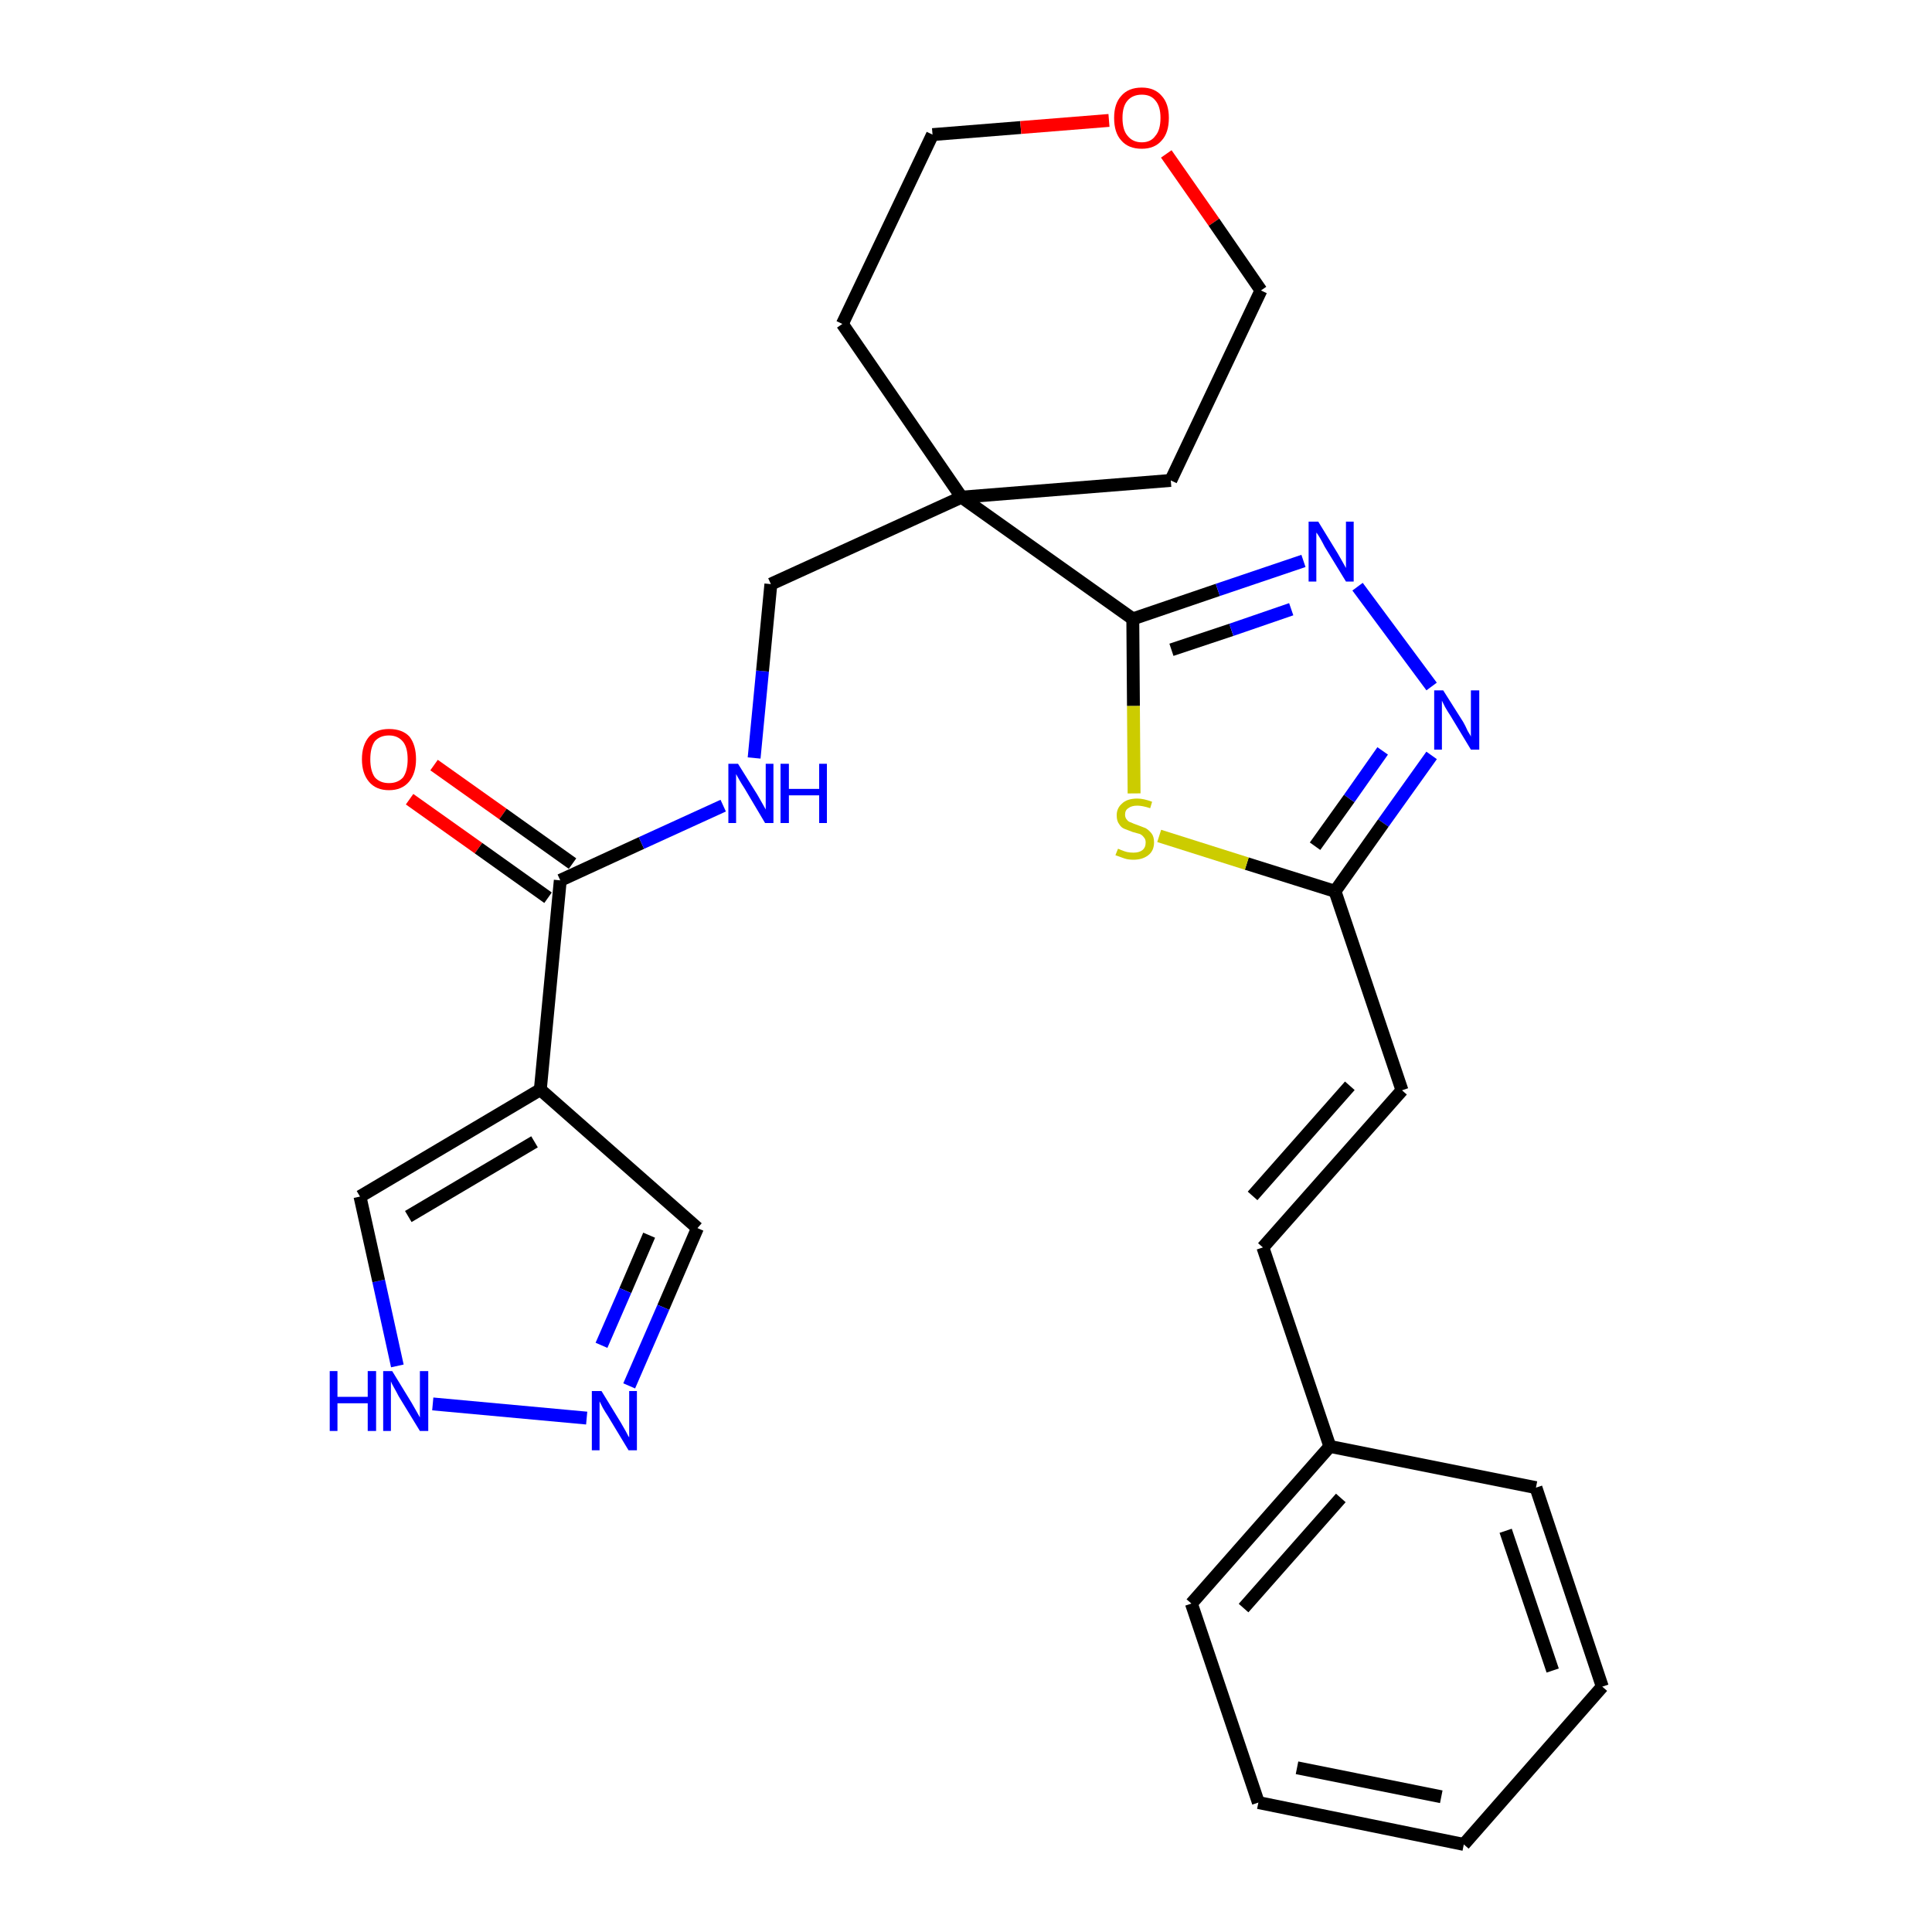 <?xml version='1.0' encoding='iso-8859-1'?>
<svg version='1.1' baseProfile='full'
              xmlns='http://www.w3.org/2000/svg'
                      xmlns:rdkit='http://www.rdkit.org/xml'
                      xmlns:xlink='http://www.w3.org/1999/xlink'
                  xml:space='preserve'
width='300px' height='300px' viewBox='0 0 300 300'>
<!-- END OF HEADER -->
<path class='bond-0 atom-0 atom-1' d='M 63.6,124.1 L 74.3,131.7' style='fill:none;fill-rule:evenodd;stroke:#FF0000;stroke-width:2.0px;stroke-linecap:butt;stroke-linejoin:miter;stroke-opacity:1' />
<path class='bond-0 atom-0 atom-1' d='M 74.3,131.7 L 85.1,139.4' style='fill:none;fill-rule:evenodd;stroke:#000000;stroke-width:2.0px;stroke-linecap:butt;stroke-linejoin:miter;stroke-opacity:1' />
<path class='bond-0 atom-0 atom-1' d='M 67.4,118.8 L 78.1,126.4' style='fill:none;fill-rule:evenodd;stroke:#FF0000;stroke-width:2.0px;stroke-linecap:butt;stroke-linejoin:miter;stroke-opacity:1' />
<path class='bond-0 atom-0 atom-1' d='M 78.1,126.4 L 88.9,134.1' style='fill:none;fill-rule:evenodd;stroke:#000000;stroke-width:2.0px;stroke-linecap:butt;stroke-linejoin:miter;stroke-opacity:1' />
<path class='bond-1 atom-1 atom-2' d='M 87.0,136.7 L 99.6,130.9' style='fill:none;fill-rule:evenodd;stroke:#000000;stroke-width:2.0px;stroke-linecap:butt;stroke-linejoin:miter;stroke-opacity:1' />
<path class='bond-1 atom-1 atom-2' d='M 99.6,130.9 L 112.3,125.1' style='fill:none;fill-rule:evenodd;stroke:#0000FF;stroke-width:2.0px;stroke-linecap:butt;stroke-linejoin:miter;stroke-opacity:1' />
<path class='bond-22 atom-1 atom-23' d='M 87.0,136.7 L 83.9,169.2' style='fill:none;fill-rule:evenodd;stroke:#000000;stroke-width:2.0px;stroke-linecap:butt;stroke-linejoin:miter;stroke-opacity:1' />
<path class='bond-2 atom-2 atom-3' d='M 117.1,117.7 L 118.4,104.2' style='fill:none;fill-rule:evenodd;stroke:#0000FF;stroke-width:2.0px;stroke-linecap:butt;stroke-linejoin:miter;stroke-opacity:1' />
<path class='bond-2 atom-2 atom-3' d='M 118.4,104.2 L 119.7,90.7' style='fill:none;fill-rule:evenodd;stroke:#000000;stroke-width:2.0px;stroke-linecap:butt;stroke-linejoin:miter;stroke-opacity:1' />
<path class='bond-3 atom-3 atom-4' d='M 119.7,90.7 L 149.3,77.2' style='fill:none;fill-rule:evenodd;stroke:#000000;stroke-width:2.0px;stroke-linecap:butt;stroke-linejoin:miter;stroke-opacity:1' />
<path class='bond-4 atom-4 atom-5' d='M 149.3,77.2 L 175.9,96.1' style='fill:none;fill-rule:evenodd;stroke:#000000;stroke-width:2.0px;stroke-linecap:butt;stroke-linejoin:miter;stroke-opacity:1' />
<path class='bond-17 atom-4 atom-18' d='M 149.3,77.2 L 130.8,50.3' style='fill:none;fill-rule:evenodd;stroke:#000000;stroke-width:2.0px;stroke-linecap:butt;stroke-linejoin:miter;stroke-opacity:1' />
<path class='bond-27 atom-22 atom-4' d='M 181.8,74.6 L 149.3,77.2' style='fill:none;fill-rule:evenodd;stroke:#000000;stroke-width:2.0px;stroke-linecap:butt;stroke-linejoin:miter;stroke-opacity:1' />
<path class='bond-5 atom-5 atom-6' d='M 175.9,96.1 L 189.1,91.6' style='fill:none;fill-rule:evenodd;stroke:#000000;stroke-width:2.0px;stroke-linecap:butt;stroke-linejoin:miter;stroke-opacity:1' />
<path class='bond-5 atom-5 atom-6' d='M 189.1,91.6 L 202.4,87.1' style='fill:none;fill-rule:evenodd;stroke:#0000FF;stroke-width:2.0px;stroke-linecap:butt;stroke-linejoin:miter;stroke-opacity:1' />
<path class='bond-5 atom-5 atom-6' d='M 181.9,100.9 L 191.2,97.8' style='fill:none;fill-rule:evenodd;stroke:#000000;stroke-width:2.0px;stroke-linecap:butt;stroke-linejoin:miter;stroke-opacity:1' />
<path class='bond-5 atom-5 atom-6' d='M 191.2,97.8 L 200.5,94.6' style='fill:none;fill-rule:evenodd;stroke:#0000FF;stroke-width:2.0px;stroke-linecap:butt;stroke-linejoin:miter;stroke-opacity:1' />
<path class='bond-29 atom-17 atom-5' d='M 176.1,123.2 L 176.0,109.6' style='fill:none;fill-rule:evenodd;stroke:#CCCC00;stroke-width:2.0px;stroke-linecap:butt;stroke-linejoin:miter;stroke-opacity:1' />
<path class='bond-29 atom-17 atom-5' d='M 176.0,109.6 L 175.9,96.1' style='fill:none;fill-rule:evenodd;stroke:#000000;stroke-width:2.0px;stroke-linecap:butt;stroke-linejoin:miter;stroke-opacity:1' />
<path class='bond-6 atom-6 atom-7' d='M 210.8,91.1 L 222.3,106.6' style='fill:none;fill-rule:evenodd;stroke:#0000FF;stroke-width:2.0px;stroke-linecap:butt;stroke-linejoin:miter;stroke-opacity:1' />
<path class='bond-7 atom-7 atom-8' d='M 222.3,117.3 L 214.8,127.8' style='fill:none;fill-rule:evenodd;stroke:#0000FF;stroke-width:2.0px;stroke-linecap:butt;stroke-linejoin:miter;stroke-opacity:1' />
<path class='bond-7 atom-7 atom-8' d='M 214.8,127.8 L 207.3,138.4' style='fill:none;fill-rule:evenodd;stroke:#000000;stroke-width:2.0px;stroke-linecap:butt;stroke-linejoin:miter;stroke-opacity:1' />
<path class='bond-7 atom-7 atom-8' d='M 214.7,116.6 L 209.5,124.0' style='fill:none;fill-rule:evenodd;stroke:#0000FF;stroke-width:2.0px;stroke-linecap:butt;stroke-linejoin:miter;stroke-opacity:1' />
<path class='bond-7 atom-7 atom-8' d='M 209.5,124.0 L 204.2,131.4' style='fill:none;fill-rule:evenodd;stroke:#000000;stroke-width:2.0px;stroke-linecap:butt;stroke-linejoin:miter;stroke-opacity:1' />
<path class='bond-8 atom-8 atom-9' d='M 207.3,138.4 L 217.7,169.3' style='fill:none;fill-rule:evenodd;stroke:#000000;stroke-width:2.0px;stroke-linecap:butt;stroke-linejoin:miter;stroke-opacity:1' />
<path class='bond-16 atom-8 atom-17' d='M 207.3,138.4 L 193.6,134.1' style='fill:none;fill-rule:evenodd;stroke:#000000;stroke-width:2.0px;stroke-linecap:butt;stroke-linejoin:miter;stroke-opacity:1' />
<path class='bond-16 atom-8 atom-17' d='M 193.6,134.1 L 180.0,129.8' style='fill:none;fill-rule:evenodd;stroke:#CCCC00;stroke-width:2.0px;stroke-linecap:butt;stroke-linejoin:miter;stroke-opacity:1' />
<path class='bond-9 atom-9 atom-10' d='M 217.7,169.3 L 196.1,193.7' style='fill:none;fill-rule:evenodd;stroke:#000000;stroke-width:2.0px;stroke-linecap:butt;stroke-linejoin:miter;stroke-opacity:1' />
<path class='bond-9 atom-9 atom-10' d='M 209.6,168.6 L 194.5,185.7' style='fill:none;fill-rule:evenodd;stroke:#000000;stroke-width:2.0px;stroke-linecap:butt;stroke-linejoin:miter;stroke-opacity:1' />
<path class='bond-10 atom-10 atom-11' d='M 196.1,193.7 L 206.5,224.6' style='fill:none;fill-rule:evenodd;stroke:#000000;stroke-width:2.0px;stroke-linecap:butt;stroke-linejoin:miter;stroke-opacity:1' />
<path class='bond-11 atom-11 atom-12' d='M 206.5,224.6 L 185.0,249.0' style='fill:none;fill-rule:evenodd;stroke:#000000;stroke-width:2.0px;stroke-linecap:butt;stroke-linejoin:miter;stroke-opacity:1' />
<path class='bond-11 atom-11 atom-12' d='M 208.2,232.6 L 193.1,249.7' style='fill:none;fill-rule:evenodd;stroke:#000000;stroke-width:2.0px;stroke-linecap:butt;stroke-linejoin:miter;stroke-opacity:1' />
<path class='bond-30 atom-16 atom-11' d='M 238.5,231.0 L 206.5,224.6' style='fill:none;fill-rule:evenodd;stroke:#000000;stroke-width:2.0px;stroke-linecap:butt;stroke-linejoin:miter;stroke-opacity:1' />
<path class='bond-12 atom-12 atom-13' d='M 185.0,249.0 L 195.4,279.9' style='fill:none;fill-rule:evenodd;stroke:#000000;stroke-width:2.0px;stroke-linecap:butt;stroke-linejoin:miter;stroke-opacity:1' />
<path class='bond-13 atom-13 atom-14' d='M 195.4,279.9 L 227.3,286.4' style='fill:none;fill-rule:evenodd;stroke:#000000;stroke-width:2.0px;stroke-linecap:butt;stroke-linejoin:miter;stroke-opacity:1' />
<path class='bond-13 atom-13 atom-14' d='M 201.4,274.5 L 223.8,279.0' style='fill:none;fill-rule:evenodd;stroke:#000000;stroke-width:2.0px;stroke-linecap:butt;stroke-linejoin:miter;stroke-opacity:1' />
<path class='bond-14 atom-14 atom-15' d='M 227.3,286.4 L 248.8,261.9' style='fill:none;fill-rule:evenodd;stroke:#000000;stroke-width:2.0px;stroke-linecap:butt;stroke-linejoin:miter;stroke-opacity:1' />
<path class='bond-15 atom-15 atom-16' d='M 248.8,261.9 L 238.5,231.0' style='fill:none;fill-rule:evenodd;stroke:#000000;stroke-width:2.0px;stroke-linecap:butt;stroke-linejoin:miter;stroke-opacity:1' />
<path class='bond-15 atom-15 atom-16' d='M 241.1,259.4 L 233.8,237.7' style='fill:none;fill-rule:evenodd;stroke:#000000;stroke-width:2.0px;stroke-linecap:butt;stroke-linejoin:miter;stroke-opacity:1' />
<path class='bond-18 atom-18 atom-19' d='M 130.8,50.3 L 144.8,20.9' style='fill:none;fill-rule:evenodd;stroke:#000000;stroke-width:2.0px;stroke-linecap:butt;stroke-linejoin:miter;stroke-opacity:1' />
<path class='bond-19 atom-19 atom-20' d='M 144.8,20.9 L 158.5,19.8' style='fill:none;fill-rule:evenodd;stroke:#000000;stroke-width:2.0px;stroke-linecap:butt;stroke-linejoin:miter;stroke-opacity:1' />
<path class='bond-19 atom-19 atom-20' d='M 158.5,19.8 L 172.2,18.7' style='fill:none;fill-rule:evenodd;stroke:#FF0000;stroke-width:2.0px;stroke-linecap:butt;stroke-linejoin:miter;stroke-opacity:1' />
<path class='bond-20 atom-20 atom-21' d='M 181.1,23.9 L 188.5,34.5' style='fill:none;fill-rule:evenodd;stroke:#FF0000;stroke-width:2.0px;stroke-linecap:butt;stroke-linejoin:miter;stroke-opacity:1' />
<path class='bond-20 atom-20 atom-21' d='M 188.5,34.5 L 195.8,45.1' style='fill:none;fill-rule:evenodd;stroke:#000000;stroke-width:2.0px;stroke-linecap:butt;stroke-linejoin:miter;stroke-opacity:1' />
<path class='bond-21 atom-21 atom-22' d='M 195.8,45.1 L 181.8,74.6' style='fill:none;fill-rule:evenodd;stroke:#000000;stroke-width:2.0px;stroke-linecap:butt;stroke-linejoin:miter;stroke-opacity:1' />
<path class='bond-23 atom-23 atom-24' d='M 83.9,169.2 L 108.3,190.7' style='fill:none;fill-rule:evenodd;stroke:#000000;stroke-width:2.0px;stroke-linecap:butt;stroke-linejoin:miter;stroke-opacity:1' />
<path class='bond-28 atom-27 atom-23' d='M 55.9,185.8 L 83.9,169.2' style='fill:none;fill-rule:evenodd;stroke:#000000;stroke-width:2.0px;stroke-linecap:butt;stroke-linejoin:miter;stroke-opacity:1' />
<path class='bond-28 atom-27 atom-23' d='M 63.4,188.9 L 83.0,177.3' style='fill:none;fill-rule:evenodd;stroke:#000000;stroke-width:2.0px;stroke-linecap:butt;stroke-linejoin:miter;stroke-opacity:1' />
<path class='bond-24 atom-24 atom-25' d='M 108.3,190.7 L 103.0,203.0' style='fill:none;fill-rule:evenodd;stroke:#000000;stroke-width:2.0px;stroke-linecap:butt;stroke-linejoin:miter;stroke-opacity:1' />
<path class='bond-24 atom-24 atom-25' d='M 103.0,203.0 L 97.7,215.2' style='fill:none;fill-rule:evenodd;stroke:#0000FF;stroke-width:2.0px;stroke-linecap:butt;stroke-linejoin:miter;stroke-opacity:1' />
<path class='bond-24 atom-24 atom-25' d='M 100.8,191.8 L 97.1,200.4' style='fill:none;fill-rule:evenodd;stroke:#000000;stroke-width:2.0px;stroke-linecap:butt;stroke-linejoin:miter;stroke-opacity:1' />
<path class='bond-24 atom-24 atom-25' d='M 97.1,200.4 L 93.4,208.9' style='fill:none;fill-rule:evenodd;stroke:#0000FF;stroke-width:2.0px;stroke-linecap:butt;stroke-linejoin:miter;stroke-opacity:1' />
<path class='bond-25 atom-25 atom-26' d='M 91.1,220.2 L 67.2,218.0' style='fill:none;fill-rule:evenodd;stroke:#0000FF;stroke-width:2.0px;stroke-linecap:butt;stroke-linejoin:miter;stroke-opacity:1' />
<path class='bond-26 atom-26 atom-27' d='M 61.7,212.1 L 58.8,198.9' style='fill:none;fill-rule:evenodd;stroke:#0000FF;stroke-width:2.0px;stroke-linecap:butt;stroke-linejoin:miter;stroke-opacity:1' />
<path class='bond-26 atom-26 atom-27' d='M 58.8,198.9 L 55.9,185.8' style='fill:none;fill-rule:evenodd;stroke:#000000;stroke-width:2.0px;stroke-linecap:butt;stroke-linejoin:miter;stroke-opacity:1' />
<path  class='atom-0' d='M 56.2 117.9
Q 56.2 115.7, 57.3 114.4
Q 58.4 113.2, 60.4 113.2
Q 62.5 113.2, 63.6 114.4
Q 64.6 115.7, 64.6 117.9
Q 64.6 120.1, 63.5 121.4
Q 62.4 122.7, 60.4 122.7
Q 58.4 122.7, 57.3 121.4
Q 56.2 120.1, 56.2 117.9
M 60.4 121.6
Q 61.8 121.6, 62.6 120.7
Q 63.3 119.7, 63.3 117.9
Q 63.3 116.1, 62.6 115.2
Q 61.8 114.2, 60.4 114.2
Q 59.0 114.2, 58.2 115.1
Q 57.5 116.1, 57.5 117.9
Q 57.5 119.7, 58.2 120.7
Q 59.0 121.6, 60.4 121.6
' fill='#FF0000'/>
<path  class='atom-2' d='M 114.6 118.6
L 117.6 123.4
Q 117.9 123.9, 118.4 124.8
Q 118.9 125.7, 118.9 125.7
L 118.9 118.6
L 120.1 118.6
L 120.1 127.8
L 118.8 127.8
L 115.6 122.4
Q 115.2 121.8, 114.8 121.1
Q 114.4 120.4, 114.3 120.2
L 114.3 127.8
L 113.1 127.8
L 113.1 118.6
L 114.6 118.6
' fill='#0000FF'/>
<path  class='atom-2' d='M 121.2 118.6
L 122.5 118.6
L 122.5 122.5
L 127.2 122.5
L 127.2 118.6
L 128.4 118.6
L 128.4 127.8
L 127.2 127.8
L 127.2 123.5
L 122.5 123.5
L 122.5 127.8
L 121.2 127.8
L 121.2 118.6
' fill='#0000FF'/>
<path  class='atom-6' d='M 204.7 81.0
L 207.7 85.9
Q 208.0 86.4, 208.5 87.3
Q 209.0 88.2, 209.0 88.2
L 209.0 81.0
L 210.2 81.0
L 210.2 90.3
L 209.0 90.3
L 205.7 84.9
Q 205.4 84.3, 205.0 83.6
Q 204.6 82.9, 204.4 82.7
L 204.4 90.3
L 203.2 90.3
L 203.2 81.0
L 204.7 81.0
' fill='#0000FF'/>
<path  class='atom-7' d='M 224.1 107.2
L 227.2 112.1
Q 227.5 112.6, 227.9 113.5
Q 228.4 114.3, 228.4 114.4
L 228.4 107.2
L 229.7 107.2
L 229.7 116.4
L 228.4 116.4
L 225.2 111.1
Q 224.8 110.5, 224.4 109.8
Q 224.0 109.0, 223.9 108.8
L 223.9 116.4
L 222.7 116.4
L 222.7 107.2
L 224.1 107.2
' fill='#0000FF'/>
<path  class='atom-17' d='M 173.6 131.8
Q 173.7 131.8, 174.1 132.0
Q 174.6 132.2, 175.0 132.3
Q 175.5 132.4, 176.0 132.4
Q 176.9 132.4, 177.4 132.0
Q 177.9 131.6, 177.9 130.8
Q 177.9 130.3, 177.6 130.0
Q 177.4 129.7, 177.0 129.5
Q 176.6 129.4, 175.9 129.2
Q 175.1 128.9, 174.6 128.7
Q 174.1 128.5, 173.8 128.0
Q 173.4 127.5, 173.4 126.6
Q 173.4 125.5, 174.2 124.8
Q 175.0 124.0, 176.6 124.0
Q 177.6 124.0, 178.9 124.5
L 178.6 125.5
Q 177.4 125.1, 176.6 125.1
Q 175.7 125.1, 175.2 125.5
Q 174.7 125.8, 174.7 126.5
Q 174.7 127.0, 175.0 127.3
Q 175.2 127.6, 175.6 127.7
Q 176.0 127.9, 176.6 128.1
Q 177.4 128.4, 177.9 128.6
Q 178.4 128.9, 178.8 129.4
Q 179.2 129.9, 179.2 130.8
Q 179.2 132.1, 178.3 132.8
Q 177.4 133.5, 176.0 133.5
Q 175.2 133.5, 174.6 133.3
Q 174.0 133.1, 173.2 132.8
L 173.6 131.8
' fill='#CCCC00'/>
<path  class='atom-20' d='M 173.0 18.3
Q 173.0 16.1, 174.1 14.9
Q 175.2 13.6, 177.3 13.6
Q 179.3 13.6, 180.4 14.9
Q 181.5 16.1, 181.5 18.3
Q 181.5 20.6, 180.4 21.8
Q 179.3 23.1, 177.3 23.1
Q 175.2 23.1, 174.1 21.8
Q 173.0 20.6, 173.0 18.3
M 177.3 22.1
Q 178.7 22.1, 179.4 21.1
Q 180.2 20.2, 180.2 18.3
Q 180.2 16.5, 179.4 15.6
Q 178.7 14.7, 177.3 14.7
Q 175.9 14.7, 175.1 15.6
Q 174.3 16.5, 174.3 18.3
Q 174.3 20.2, 175.1 21.1
Q 175.9 22.1, 177.3 22.1
' fill='#FF0000'/>
<path  class='atom-25' d='M 93.4 216.0
L 96.4 220.9
Q 96.7 221.4, 97.2 222.3
Q 97.6 223.1, 97.7 223.2
L 97.7 216.0
L 98.9 216.0
L 98.9 225.2
L 97.6 225.2
L 94.4 219.9
Q 94.0 219.3, 93.6 218.6
Q 93.2 217.8, 93.1 217.6
L 93.1 225.2
L 91.9 225.2
L 91.9 216.0
L 93.4 216.0
' fill='#0000FF'/>
<path  class='atom-26' d='M 51.2 212.9
L 52.4 212.9
L 52.4 216.9
L 57.1 216.9
L 57.1 212.9
L 58.4 212.9
L 58.4 222.2
L 57.1 222.2
L 57.1 217.9
L 52.4 217.9
L 52.4 222.2
L 51.2 222.2
L 51.2 212.9
' fill='#0000FF'/>
<path  class='atom-26' d='M 60.9 212.9
L 63.9 217.8
Q 64.2 218.3, 64.7 219.2
Q 65.2 220.1, 65.2 220.1
L 65.2 212.9
L 66.5 212.9
L 66.5 222.2
L 65.2 222.2
L 61.9 216.8
Q 61.6 216.2, 61.2 215.5
Q 60.8 214.8, 60.7 214.5
L 60.7 222.2
L 59.5 222.2
L 59.5 212.9
L 60.9 212.9
' fill='#0000FF'/>
</svg>
